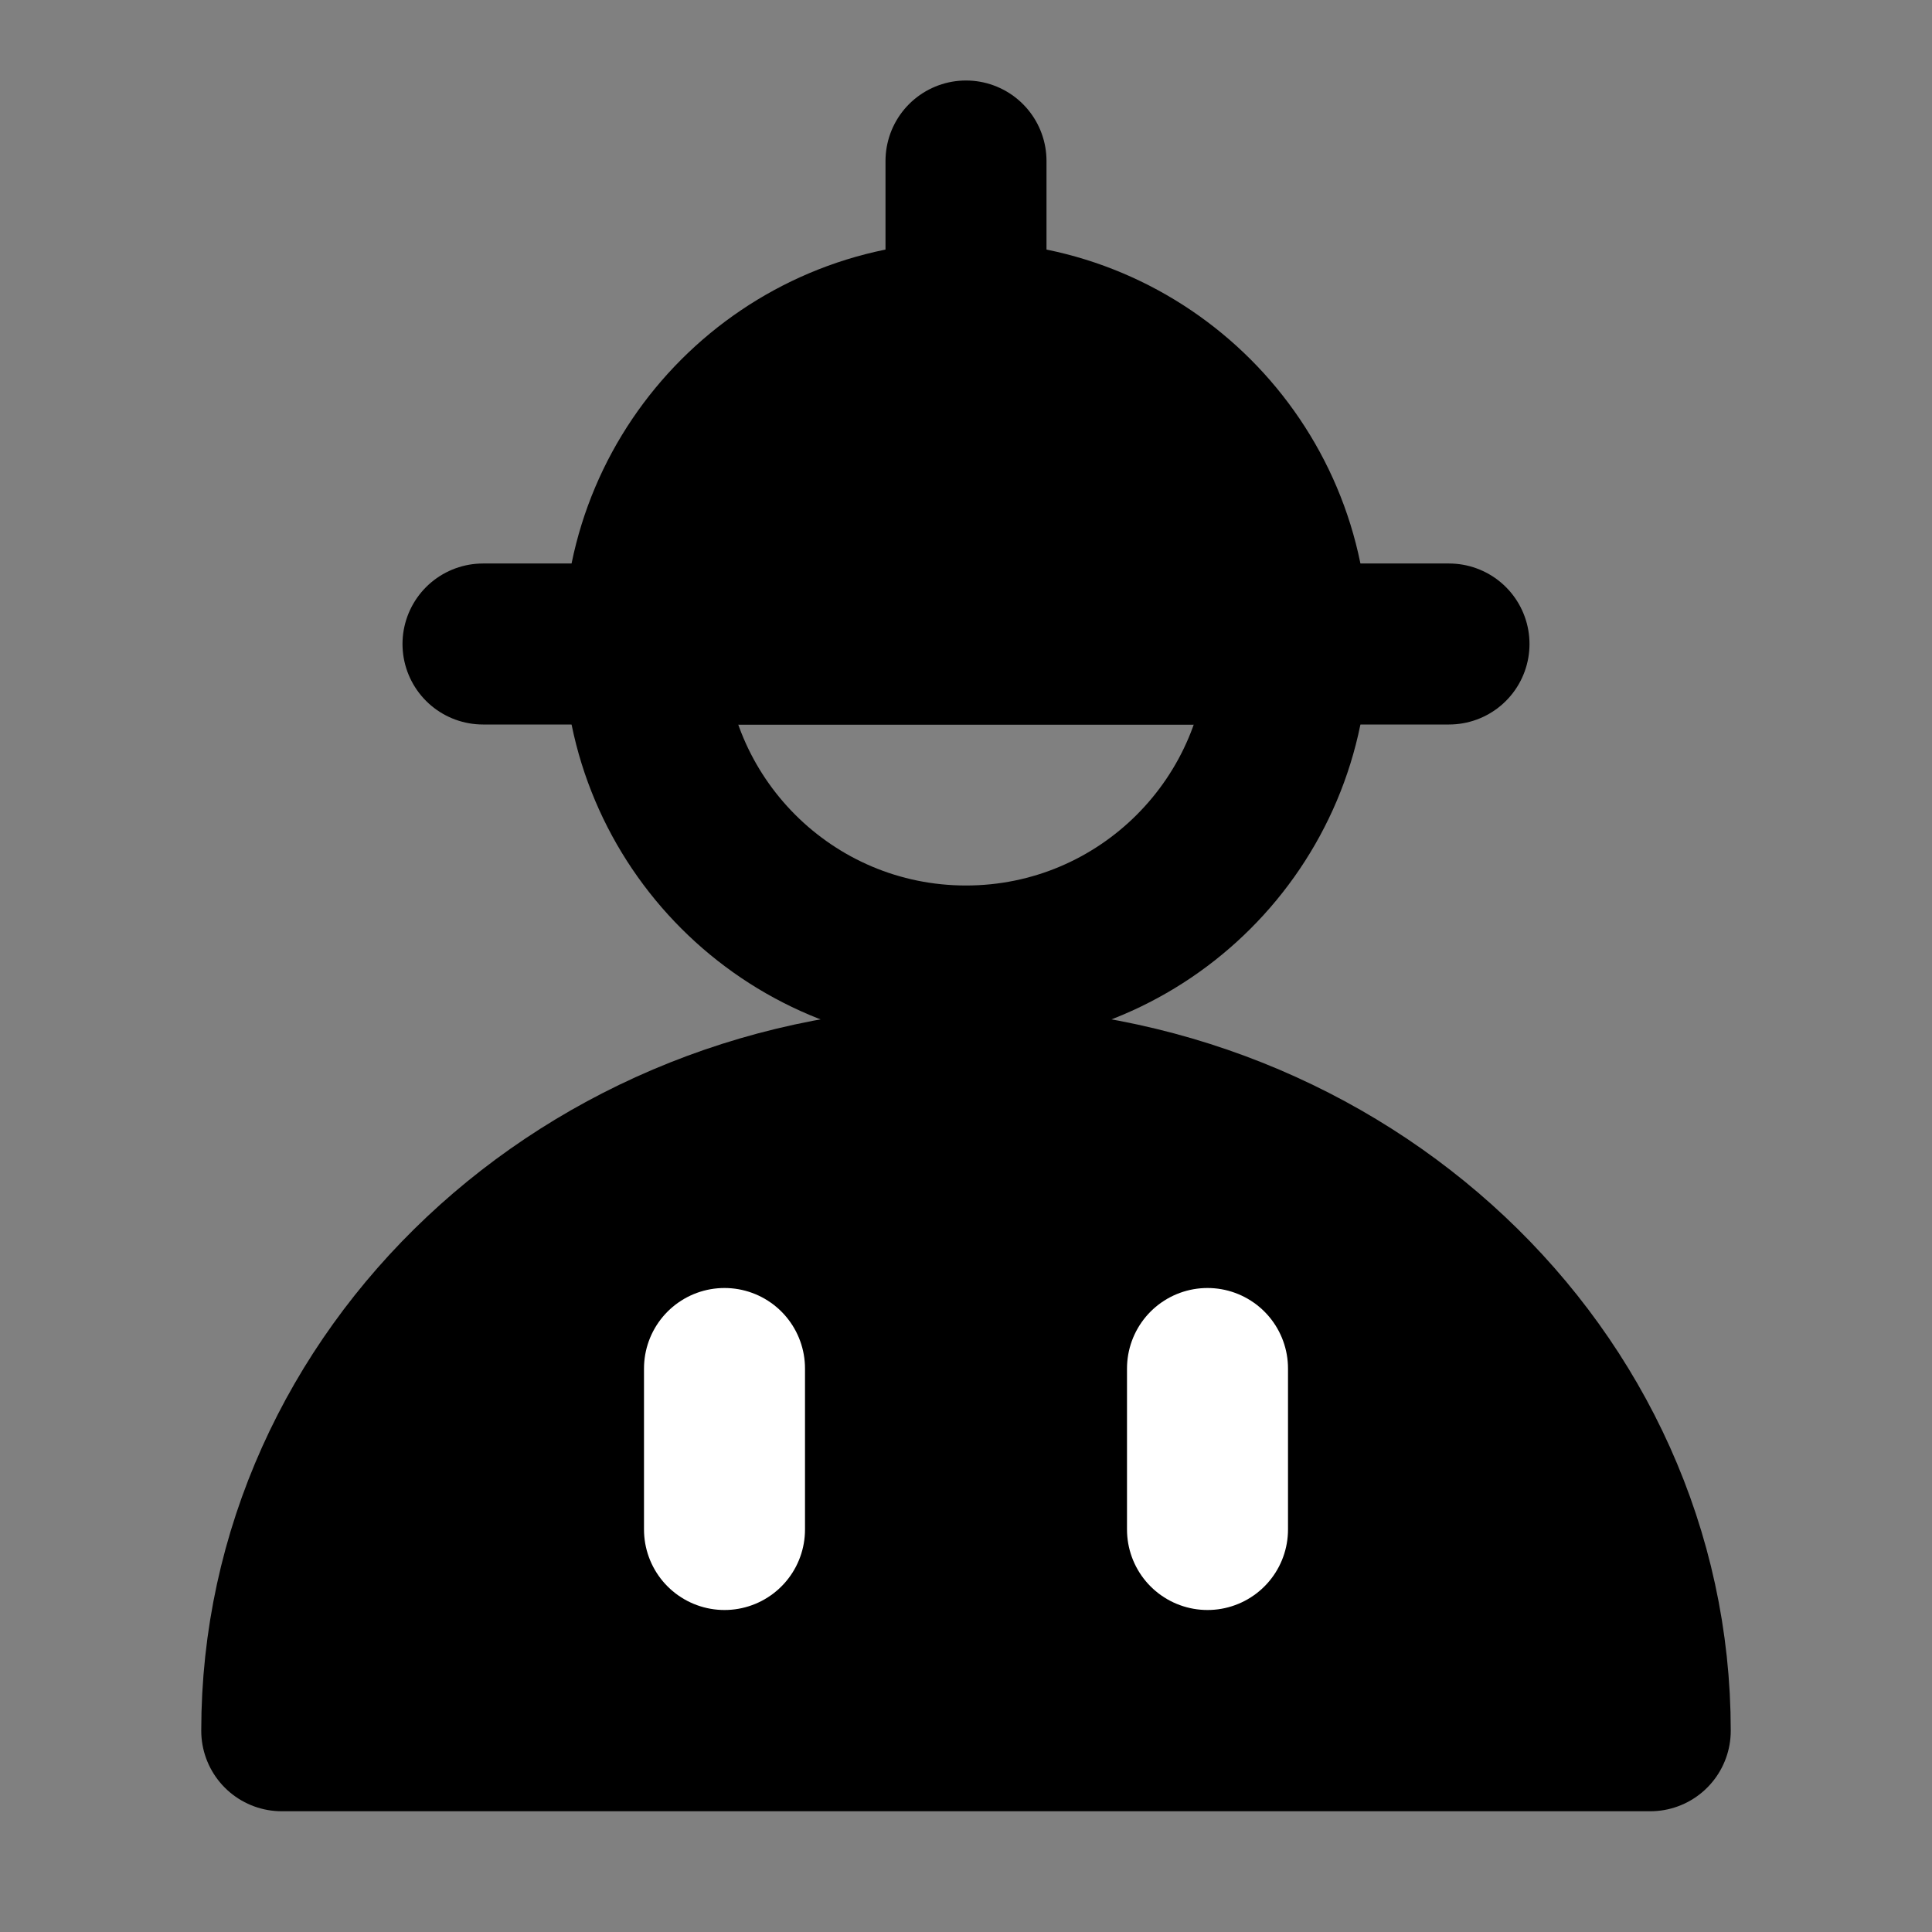 <svg viewBox="0 0 48 48" fill="none" xmlns="http://www.w3.org/2000/svg"><rect x="0" y="0" width="48" height="48" fill="#808080" stroke="none"/><path d="M32 16C32 20.418 28.418 24 24 24C19.582 24 16 20.418 16 16" stroke="black" stroke-width="4" stroke-linecap="round" stroke-linejoin="round"/><path d="M24 8C19.582 8 16 11.582 16 16H32C32 11.582 28.418 8 24 8Z" fill="currentColor" stroke="currentColor" stroke-width="4" stroke-linecap="round" stroke-linejoin="round"/><path d="M12 16H36" stroke="black" stroke-width="4" stroke-linecap="round" stroke-linejoin="round"/><path d="M24 4V8" stroke="black" stroke-width="4" stroke-linecap="round" stroke-linejoin="round"/><path d="M24 27C14.611 27 7 34.163 7 43H41C41 34.163 33.389 27 24 27Z" fill="currentColor" stroke="currentColor" stroke-width="4" stroke-linecap="round" stroke-linejoin="round"/><path d="M18 34V38" stroke="white" stroke-width="4" stroke-linecap="round" stroke-linejoin="round"/><path d="M30 34V38" stroke="white" stroke-width="4" stroke-linecap="round" stroke-linejoin="round"/></svg>